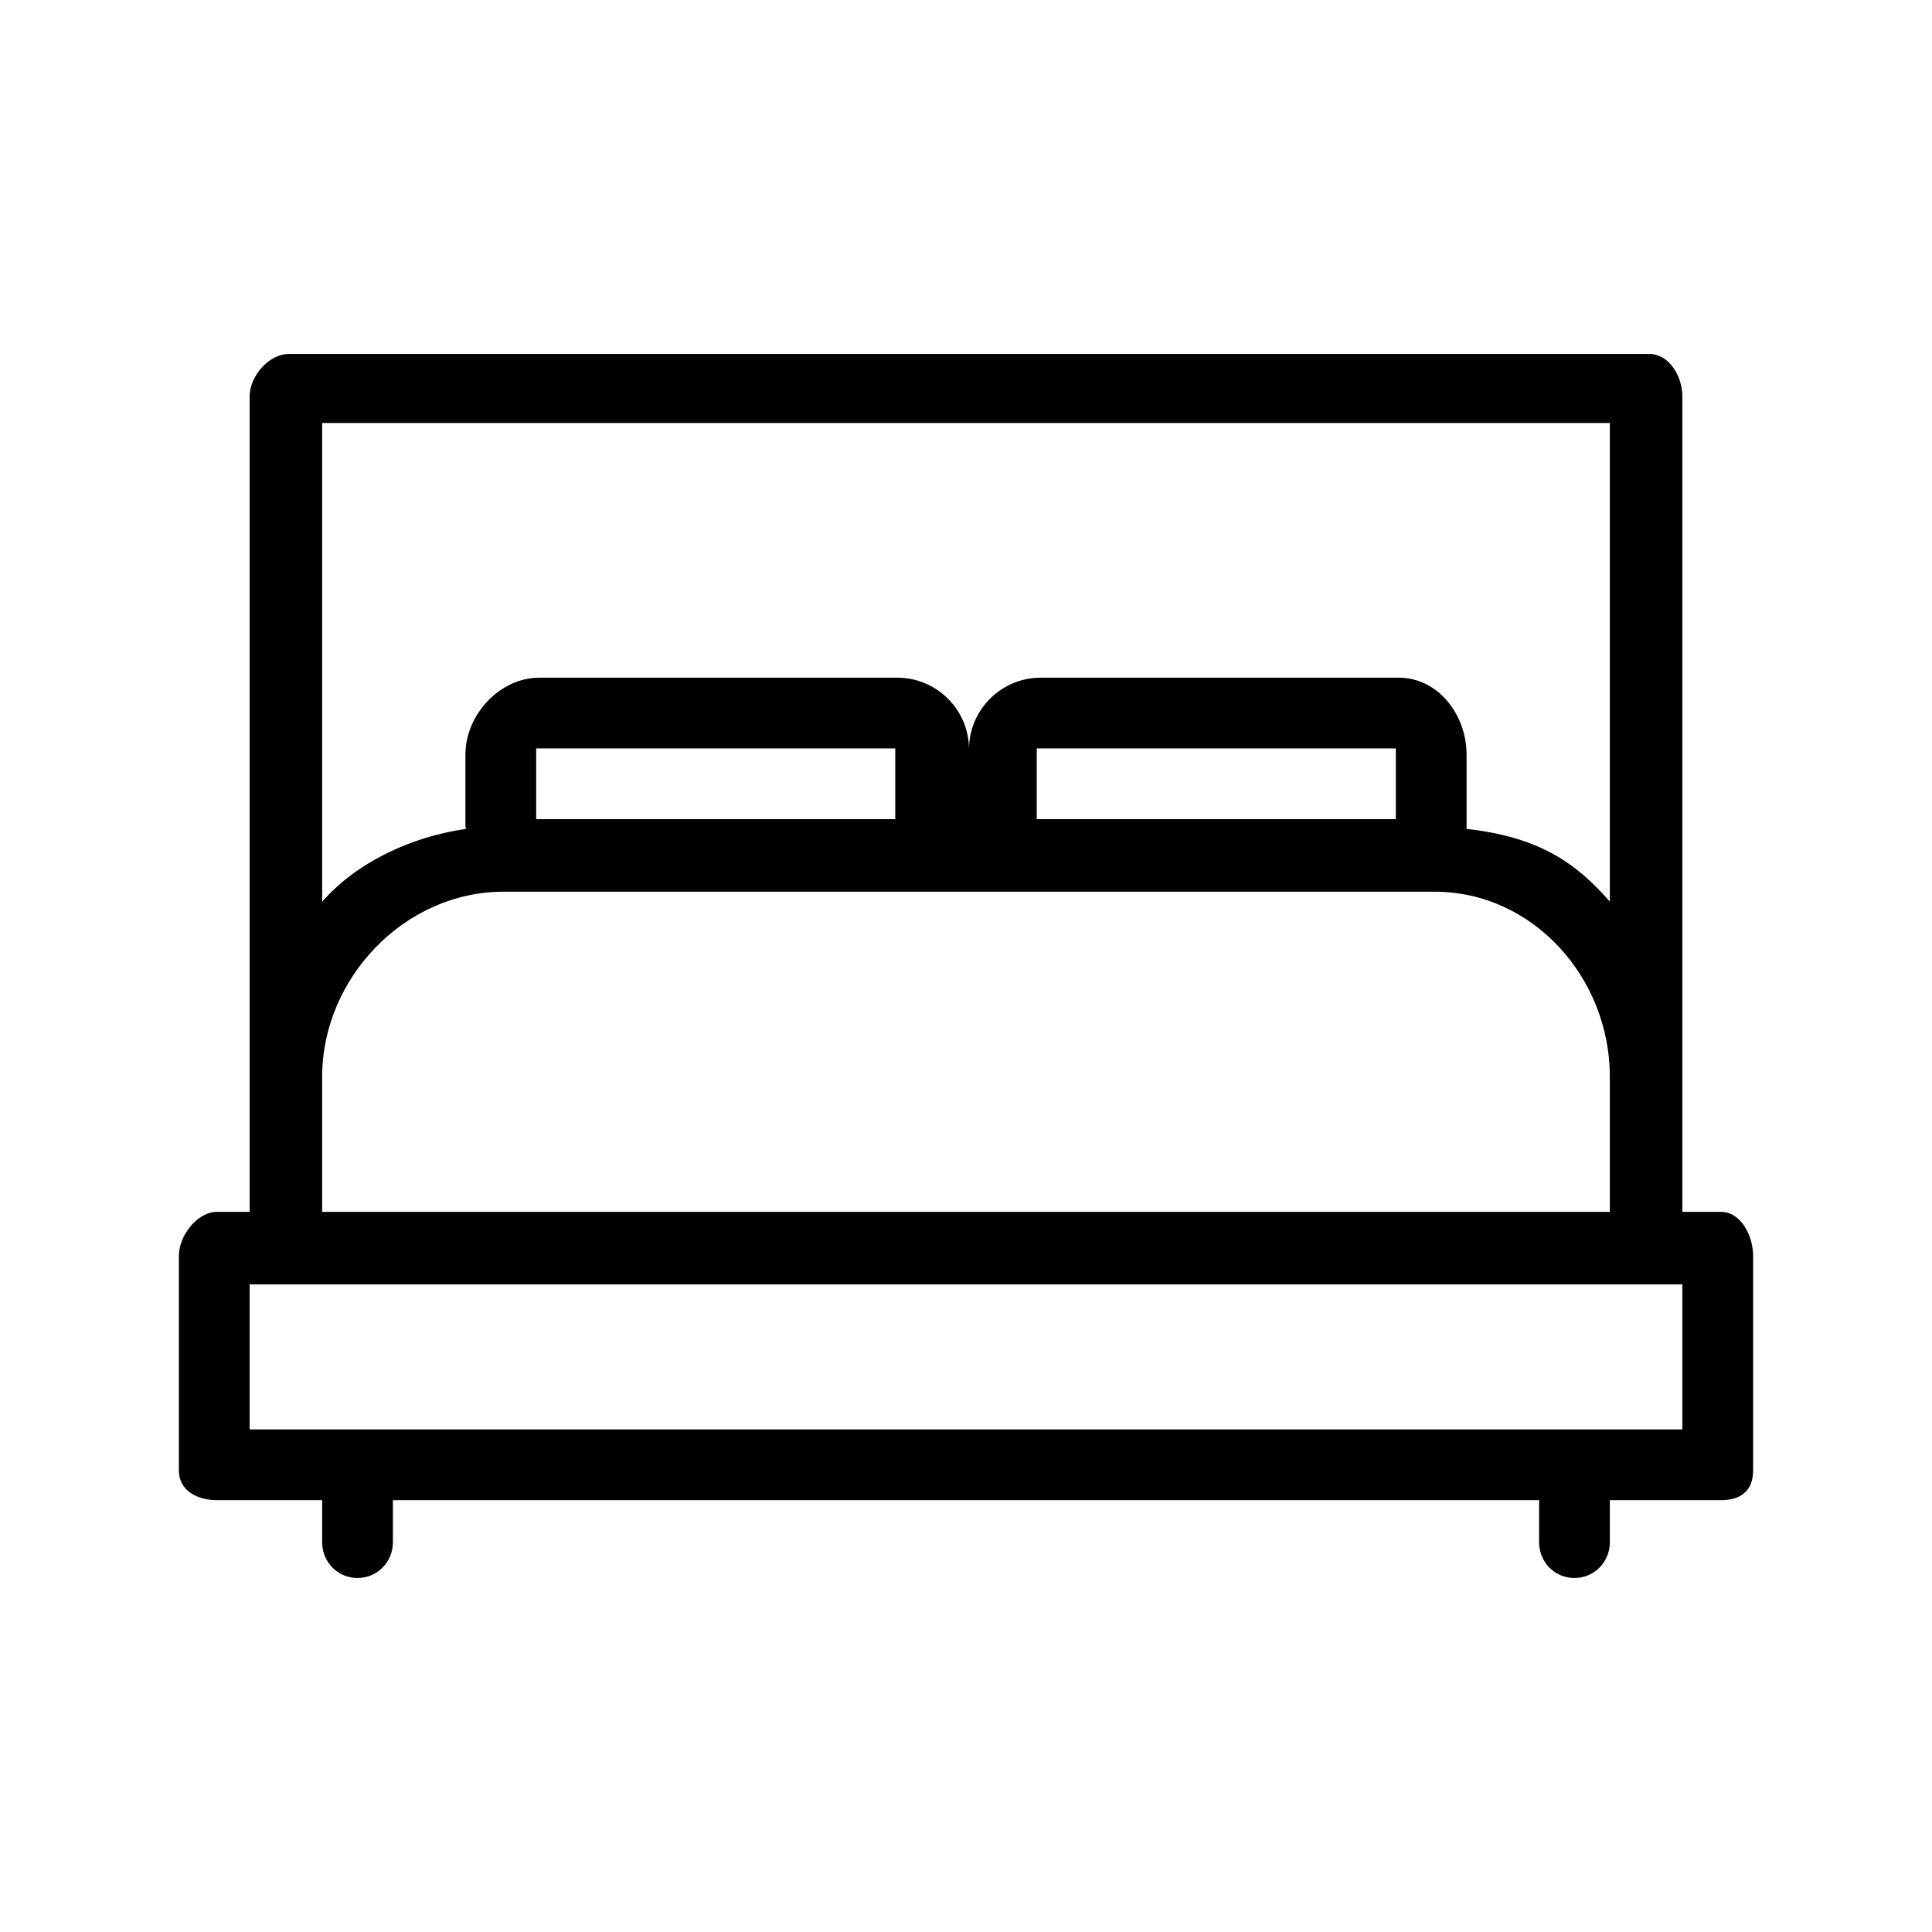 <?xml version="1.0" standalone="no"?><!DOCTYPE svg PUBLIC "-//W3C//DTD SVG 1.1//EN" "http://www.w3.org/Graphics/SVG/1.1/DTD/svg11.dtd"><svg t="1682848684805" class="icon" viewBox="0 0 1024 1024" version="1.1" xmlns="http://www.w3.org/2000/svg" p-id="2636" xmlns:xlink="http://www.w3.org/1999/xlink" width="200" height="200"><path d="M912.219 642.312H891.688V210.031c0-10.5-6.938-22.406-17.438-22.406H152.938c-10.5 0-20.625 11.906-20.625 22.406V642.312H114.969C104.469 642.312 94.812 655.062 94.812 665.562v113.906c0 10.5 9.656 15.656 20.156 15.656H170.75v22.312c0 10.5 8.25 18.938 18.75 18.938s18.75-8.531 18.75-18.938V795.125h607.5v22.312c0 10.5 8.25 18.938 18.75 18.938s18.75-8.531 18.75-18.938V795.125h58.969c10.5 0 16.969-5.156 16.969-15.656V665.562c0-10.5-6.469-23.25-16.969-23.25zM170.75 224.188h682.5v253.688c-17.812-20.438-37.5-34.312-75.938-38.531v-39.469c0-20.906-15-40.688-35.906-40.688H551.562c-20.906 0-37.969 17.062-37.969 37.969 0-20.906-17.062-37.969-37.969-37.969H285.781c-20.906 0-39.094 19.688-39.094 40.688v37.969c0 0.562 0.281 0.938 0.281 1.5-29.625 4.219-58.406 18.094-76.219 38.625V224.188z m303.75 210H284.188v-37.5h190.312v37.5z m265.312 0H549.5v-37.5h190.312v37.5zM170.75 570.688c0-52.312 43.781-98.062 96.094-98.062h493.5c52.312 0 92.906 45.75 92.906 98.062V642.312H170.75v-71.625zM891.688 757.625H132.312v-76.875h759.375v76.875z" p-id="2637"></path></svg>